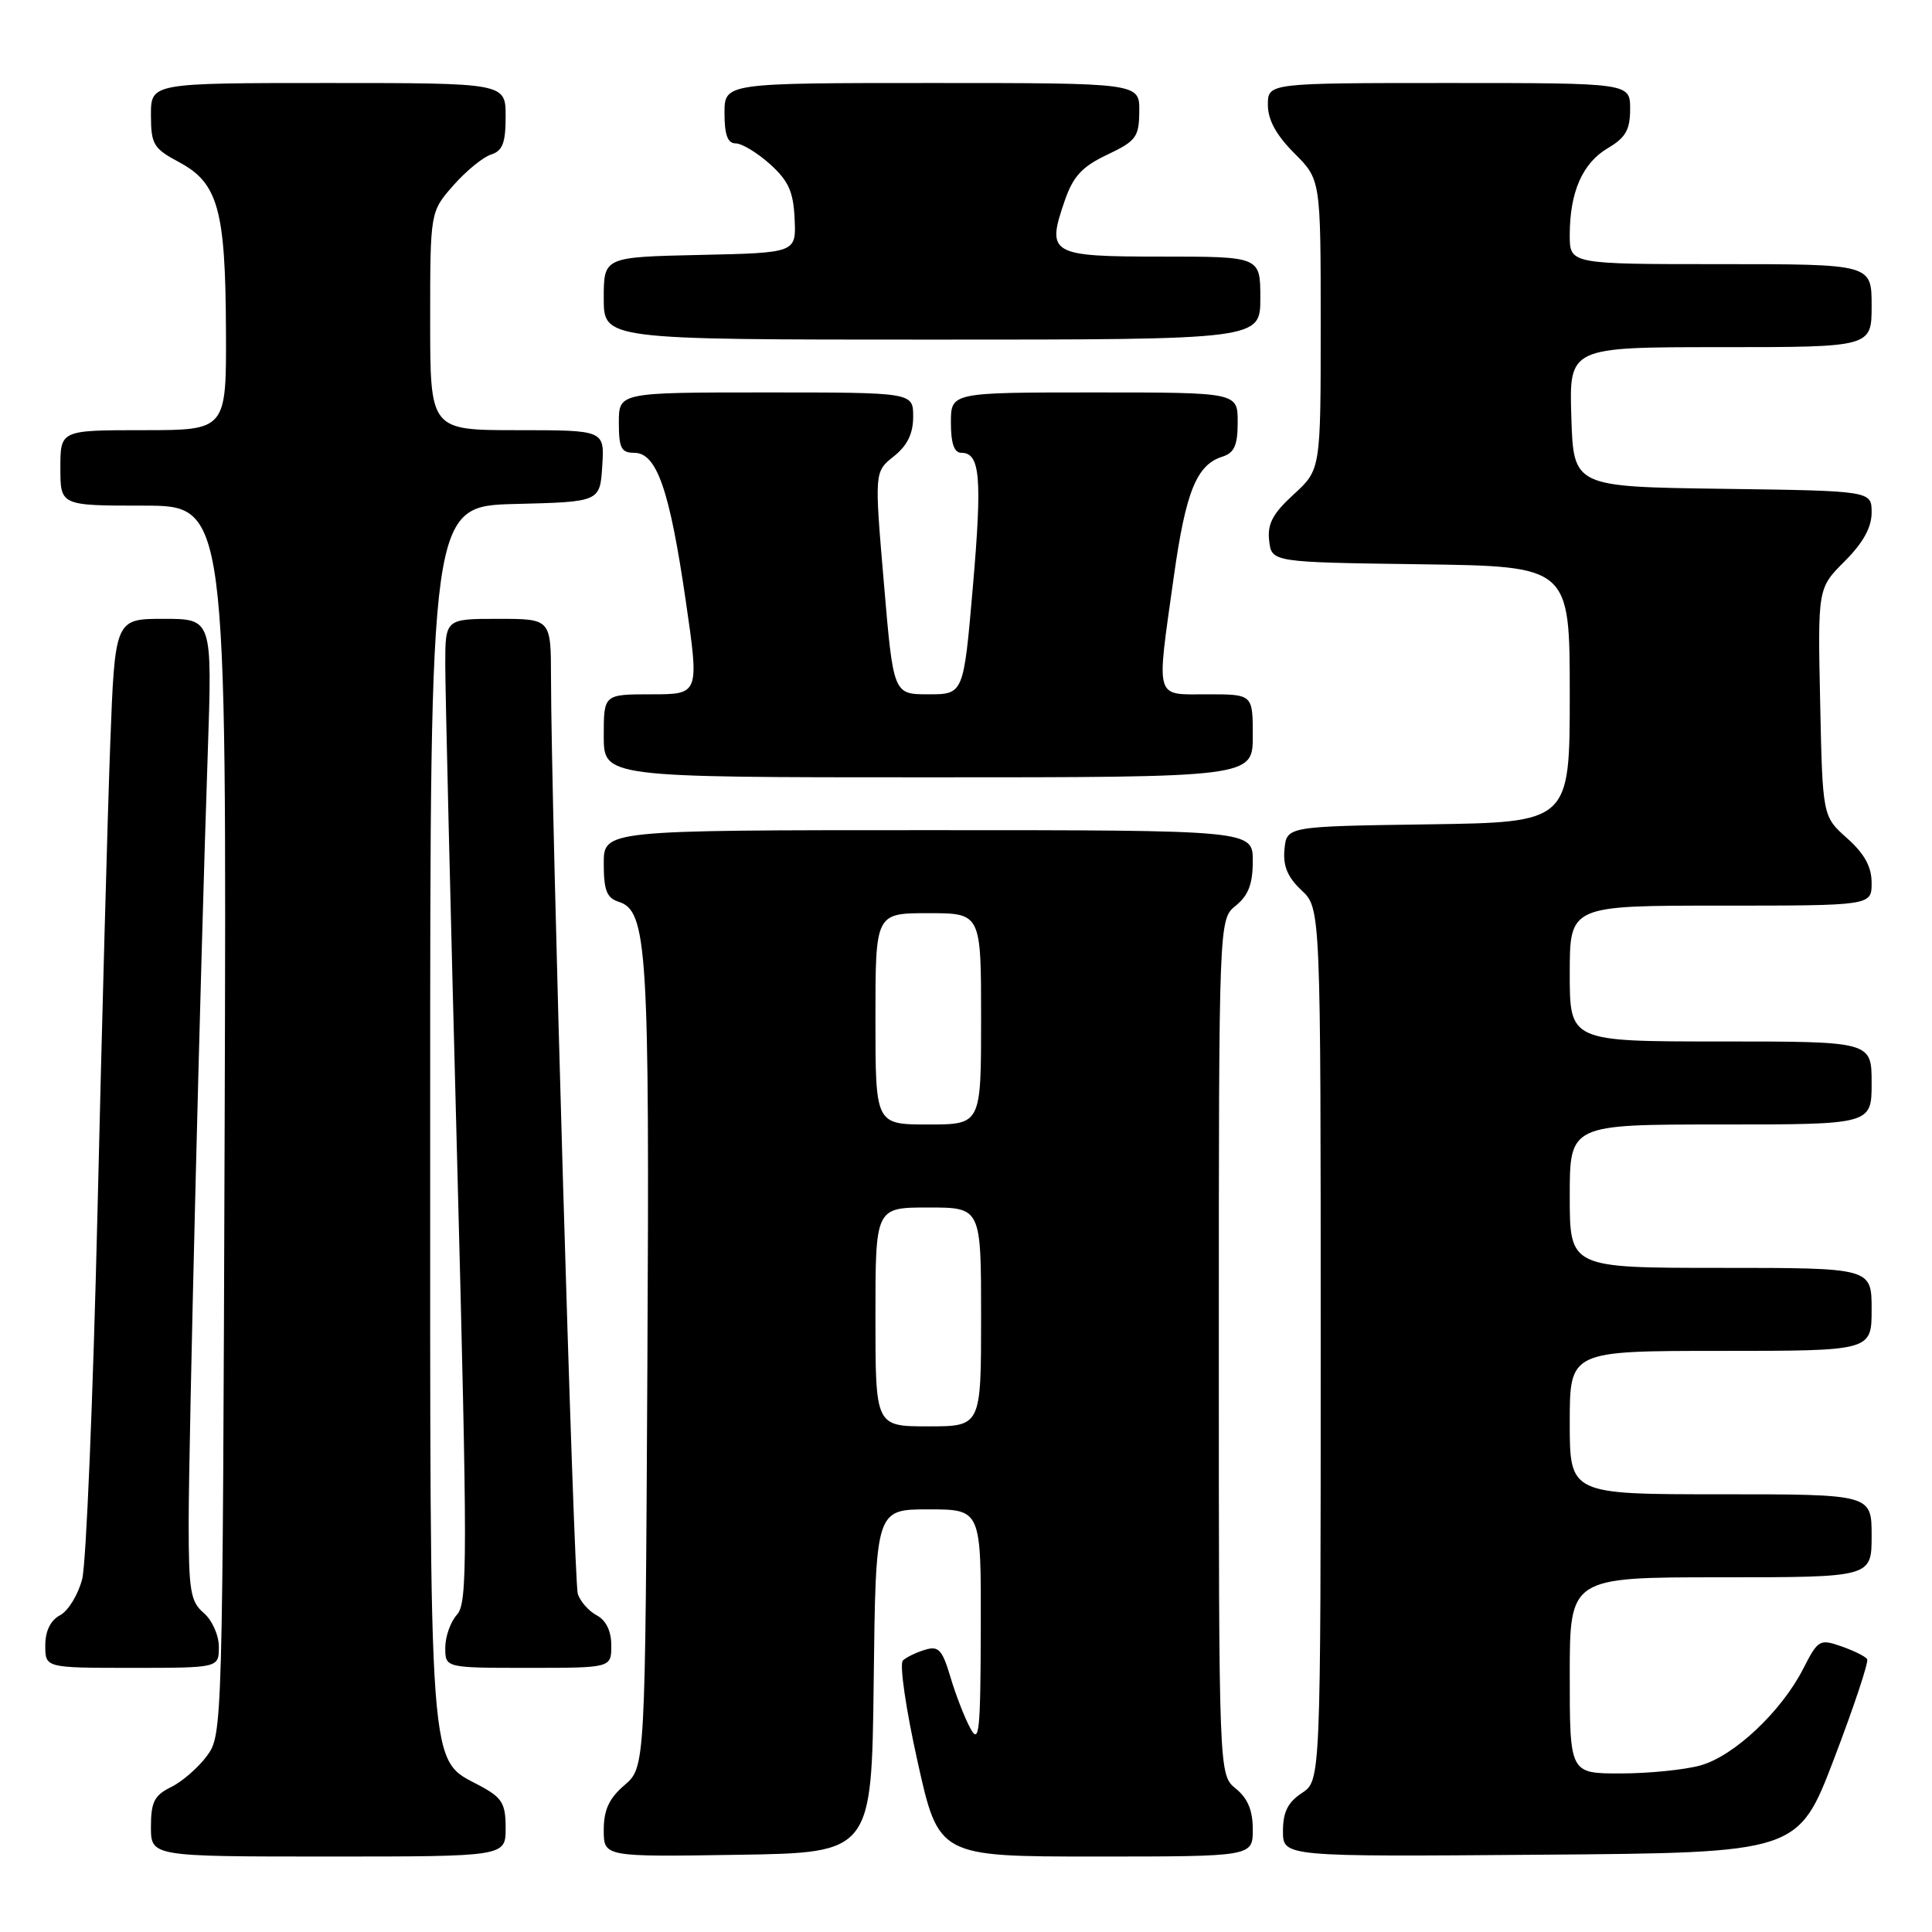 <?xml version="1.0" encoding="UTF-8" standalone="no"?>
<!DOCTYPE svg PUBLIC "-//W3C//DTD SVG 1.1//EN" "http://www.w3.org/Graphics/SVG/1.1/DTD/svg11.dtd" >
<svg xmlns="http://www.w3.org/2000/svg" xmlns:xlink="http://www.w3.org/1999/xlink" version="1.1" viewBox="0 0 256 256">
 <g >
 <path fill="currentColor"
d=" M 67.00 242.23 C 67.00 238.97 66.54 238.21 63.65 236.65 C 56.70 232.91 57.00 236.89 57.00 147.50 C 57.00 67.07 57.00 67.07 68.25 66.78 C 79.50 66.50 79.50 66.50 79.80 61.75 C 80.11 57.00 80.11 57.00 68.55 57.00 C 57.00 57.00 57.00 57.00 57.00 42.53 C 57.00 28.07 57.00 28.07 60.06 24.58 C 61.75 22.66 64.00 20.82 65.06 20.48 C 66.60 19.99 67.00 18.94 67.00 15.43 C 67.00 11.00 67.00 11.00 43.50 11.00 C 20.00 11.00 20.00 11.00 20.00 15.25 C 20.01 19.14 20.33 19.67 23.75 21.50 C 28.89 24.25 29.88 27.78 29.94 43.75 C 30.00 57.00 30.00 57.00 19.00 57.00 C 8.00 57.00 8.00 57.00 8.00 62.00 C 8.00 67.00 8.00 67.00 19.02 67.00 C 30.03 67.00 30.03 67.00 29.77 148.43 C 29.50 229.25 29.48 229.88 27.41 232.68 C 26.26 234.23 24.12 236.09 22.66 236.80 C 20.45 237.89 20.00 238.78 20.00 242.05 C 20.00 246.00 20.00 246.00 43.50 246.00 C 67.00 246.00 67.00 246.00 67.00 242.23 Z  M 115.77 222.75 C 116.04 200.00 116.04 200.00 123.02 200.00 C 130.00 200.00 130.00 200.00 129.96 215.75 C 129.92 229.57 129.75 231.19 128.57 229.00 C 127.82 227.62 126.64 224.58 125.94 222.23 C 124.86 218.60 124.37 218.06 122.59 218.60 C 121.44 218.94 120.11 219.58 119.64 220.02 C 119.16 220.47 120.03 226.45 121.58 233.41 C 124.38 246.00 124.38 246.00 145.19 246.00 C 166.00 246.00 166.00 246.00 166.00 242.41 C 166.00 239.89 165.33 238.28 163.75 237.00 C 161.50 235.18 161.50 235.18 161.50 178.50 C 161.50 121.82 161.50 121.82 163.75 120.00 C 165.42 118.65 166.00 117.12 166.00 114.09 C 166.00 110.00 166.00 110.00 123.00 110.00 C 80.00 110.00 80.00 110.00 80.00 114.43 C 80.00 117.97 80.40 118.99 81.98 119.49 C 85.77 120.70 86.08 125.66 85.78 181.07 C 85.50 234.17 85.50 234.17 82.75 236.54 C 80.70 238.30 80.00 239.82 80.00 242.48 C 80.00 246.05 80.00 246.05 97.75 245.77 C 115.50 245.50 115.50 245.50 115.77 222.75 Z  M 243.04 233.00 C 245.66 226.13 247.63 220.21 247.41 219.85 C 247.19 219.49 245.65 218.73 244.00 218.15 C 241.12 217.15 240.90 217.27 238.95 221.09 C 236.05 226.78 229.77 232.69 225.31 233.93 C 223.22 234.51 218.46 234.99 214.75 234.99 C 208.00 235.00 208.00 235.00 208.00 222.00 C 208.00 209.00 208.00 209.00 228.00 209.00 C 248.00 209.00 248.00 209.00 248.00 203.50 C 248.00 198.00 248.00 198.00 228.00 198.00 C 208.00 198.00 208.00 198.00 208.00 188.50 C 208.00 179.00 208.00 179.00 228.00 179.00 C 248.00 179.00 248.00 179.00 248.00 173.50 C 248.00 168.00 248.00 168.00 228.00 168.00 C 208.00 168.00 208.00 168.00 208.00 158.50 C 208.00 149.00 208.00 149.00 228.00 149.00 C 248.00 149.00 248.00 149.00 248.00 143.50 C 248.00 138.00 248.00 138.00 228.00 138.00 C 208.00 138.00 208.00 138.00 208.00 129.00 C 208.00 120.00 208.00 120.00 228.00 120.00 C 248.00 120.00 248.00 120.00 248.00 116.99 C 248.00 114.85 247.06 113.13 244.75 111.07 C 241.50 108.17 241.50 108.17 241.18 93.06 C 240.86 77.94 240.86 77.94 244.43 74.37 C 246.87 71.93 248.00 69.89 248.00 67.92 C 248.00 65.04 248.00 65.04 228.25 64.77 C 208.50 64.50 208.50 64.50 208.21 55.25 C 207.92 46.00 207.92 46.00 227.96 46.00 C 248.00 46.00 248.00 46.00 248.00 40.50 C 248.00 35.00 248.00 35.00 228.00 35.00 C 208.00 35.00 208.00 35.00 208.00 31.15 C 208.00 25.47 209.68 21.62 213.03 19.64 C 215.41 18.24 216.00 17.20 216.00 14.44 C 216.00 11.00 216.00 11.00 192.00 11.00 C 168.00 11.00 168.00 11.00 168.00 13.90 C 168.00 15.88 169.11 17.91 171.50 20.30 C 175.00 23.80 175.00 23.80 175.00 43.02 C 175.00 62.23 175.00 62.23 171.42 65.51 C 168.64 68.06 167.92 69.41 168.17 71.64 C 168.50 74.50 168.50 74.50 188.25 74.77 C 208.00 75.04 208.00 75.04 208.00 92.00 C 208.00 108.96 208.00 108.96 189.25 109.23 C 170.50 109.50 170.50 109.50 170.20 112.53 C 169.99 114.73 170.60 116.22 172.45 117.96 C 175.00 120.35 175.00 120.35 175.00 178.15 C 175.00 235.95 175.00 235.95 172.50 237.59 C 170.65 238.81 170.00 240.11 170.00 242.63 C 170.00 246.03 170.00 246.03 204.13 245.76 C 238.27 245.50 238.27 245.50 243.04 233.00 Z  M 29.00 218.22 C 29.00 216.68 28.11 214.68 27.00 213.73 C 25.24 212.23 25.00 210.78 25.00 201.76 C 25.01 190.74 26.54 128.85 27.53 99.75 C 28.13 82.00 28.13 82.00 21.68 82.00 C 15.23 82.00 15.23 82.00 14.60 98.75 C 14.26 107.96 13.50 135.75 12.92 160.50 C 12.33 185.25 11.42 207.18 10.89 209.23 C 10.36 211.29 9.05 213.44 7.97 214.02 C 6.69 214.70 6.00 216.11 6.00 218.04 C 6.00 221.00 6.00 221.00 17.50 221.00 C 29.00 221.00 29.00 221.00 29.00 218.22 Z  M 81.00 218.04 C 81.00 216.13 80.31 214.70 79.07 214.04 C 78.00 213.47 76.88 212.19 76.56 211.20 C 76.03 209.52 73.02 106.86 73.01 89.75 C 73.00 82.00 73.00 82.00 66.00 82.00 C 59.00 82.00 59.00 82.00 59.00 88.08 C 59.00 91.42 59.70 120.72 60.56 153.19 C 61.96 206.60 61.96 212.38 60.56 213.94 C 59.70 214.88 59.00 216.86 59.00 218.33 C 59.00 221.00 59.00 221.00 70.00 221.00 C 81.00 221.00 81.00 221.00 81.00 218.04 Z  M 166.00 97.50 C 166.00 92.00 166.00 92.00 160.00 92.00 C 152.92 92.00 153.21 92.99 155.53 76.45 C 157.12 65.12 158.55 61.60 161.97 60.51 C 163.56 60.01 164.00 59.00 164.00 55.93 C 164.00 52.00 164.00 52.00 145.00 52.00 C 126.00 52.00 126.00 52.00 126.00 56.00 C 126.00 58.75 126.43 60.00 127.39 60.00 C 129.88 60.00 130.16 63.26 128.91 77.75 C 127.68 92.00 127.68 92.00 123.02 92.00 C 118.37 92.00 118.37 92.00 117.12 77.26 C 115.86 62.52 115.86 62.52 118.43 60.47 C 120.23 59.04 121.00 57.46 121.00 55.21 C 121.00 52.00 121.00 52.00 101.50 52.00 C 82.00 52.00 82.00 52.00 82.00 56.00 C 82.00 59.37 82.32 60.00 84.05 60.00 C 87.02 60.00 88.72 64.89 90.85 79.50 C 92.67 92.00 92.67 92.00 86.33 92.00 C 80.00 92.00 80.00 92.00 80.00 97.50 C 80.00 103.00 80.00 103.00 123.00 103.00 C 166.00 103.00 166.00 103.00 166.00 97.50 Z  M 167.00 39.50 C 167.00 34.00 167.00 34.00 153.97 34.00 C 139.14 34.00 138.63 33.71 141.08 26.60 C 142.20 23.35 143.38 22.08 146.71 20.50 C 150.55 18.68 150.93 18.16 150.96 14.75 C 151.00 11.00 151.00 11.00 123.50 11.00 C 96.00 11.00 96.00 11.00 96.00 15.00 C 96.00 17.87 96.42 19.00 97.48 19.00 C 98.30 19.00 100.35 20.24 102.03 21.75 C 104.48 23.96 105.13 25.39 105.29 29.00 C 105.50 33.50 105.50 33.50 92.75 33.78 C 80.00 34.06 80.00 34.06 80.00 39.53 C 80.00 45.00 80.00 45.00 123.50 45.00 C 167.00 45.00 167.00 45.00 167.00 39.50 Z  M 116.00 174.50 C 116.00 160.00 116.00 160.00 123.00 160.00 C 130.00 160.00 130.00 160.00 130.00 174.50 C 130.00 189.00 130.00 189.00 123.00 189.00 C 116.00 189.00 116.00 189.00 116.00 174.50 Z  M 116.00 135.00 C 116.00 121.00 116.00 121.00 123.00 121.00 C 130.00 121.00 130.00 121.00 130.00 135.00 C 130.00 149.00 130.00 149.00 123.00 149.00 C 116.00 149.00 116.00 149.00 116.00 135.00 Z "/>
</g>
</svg>